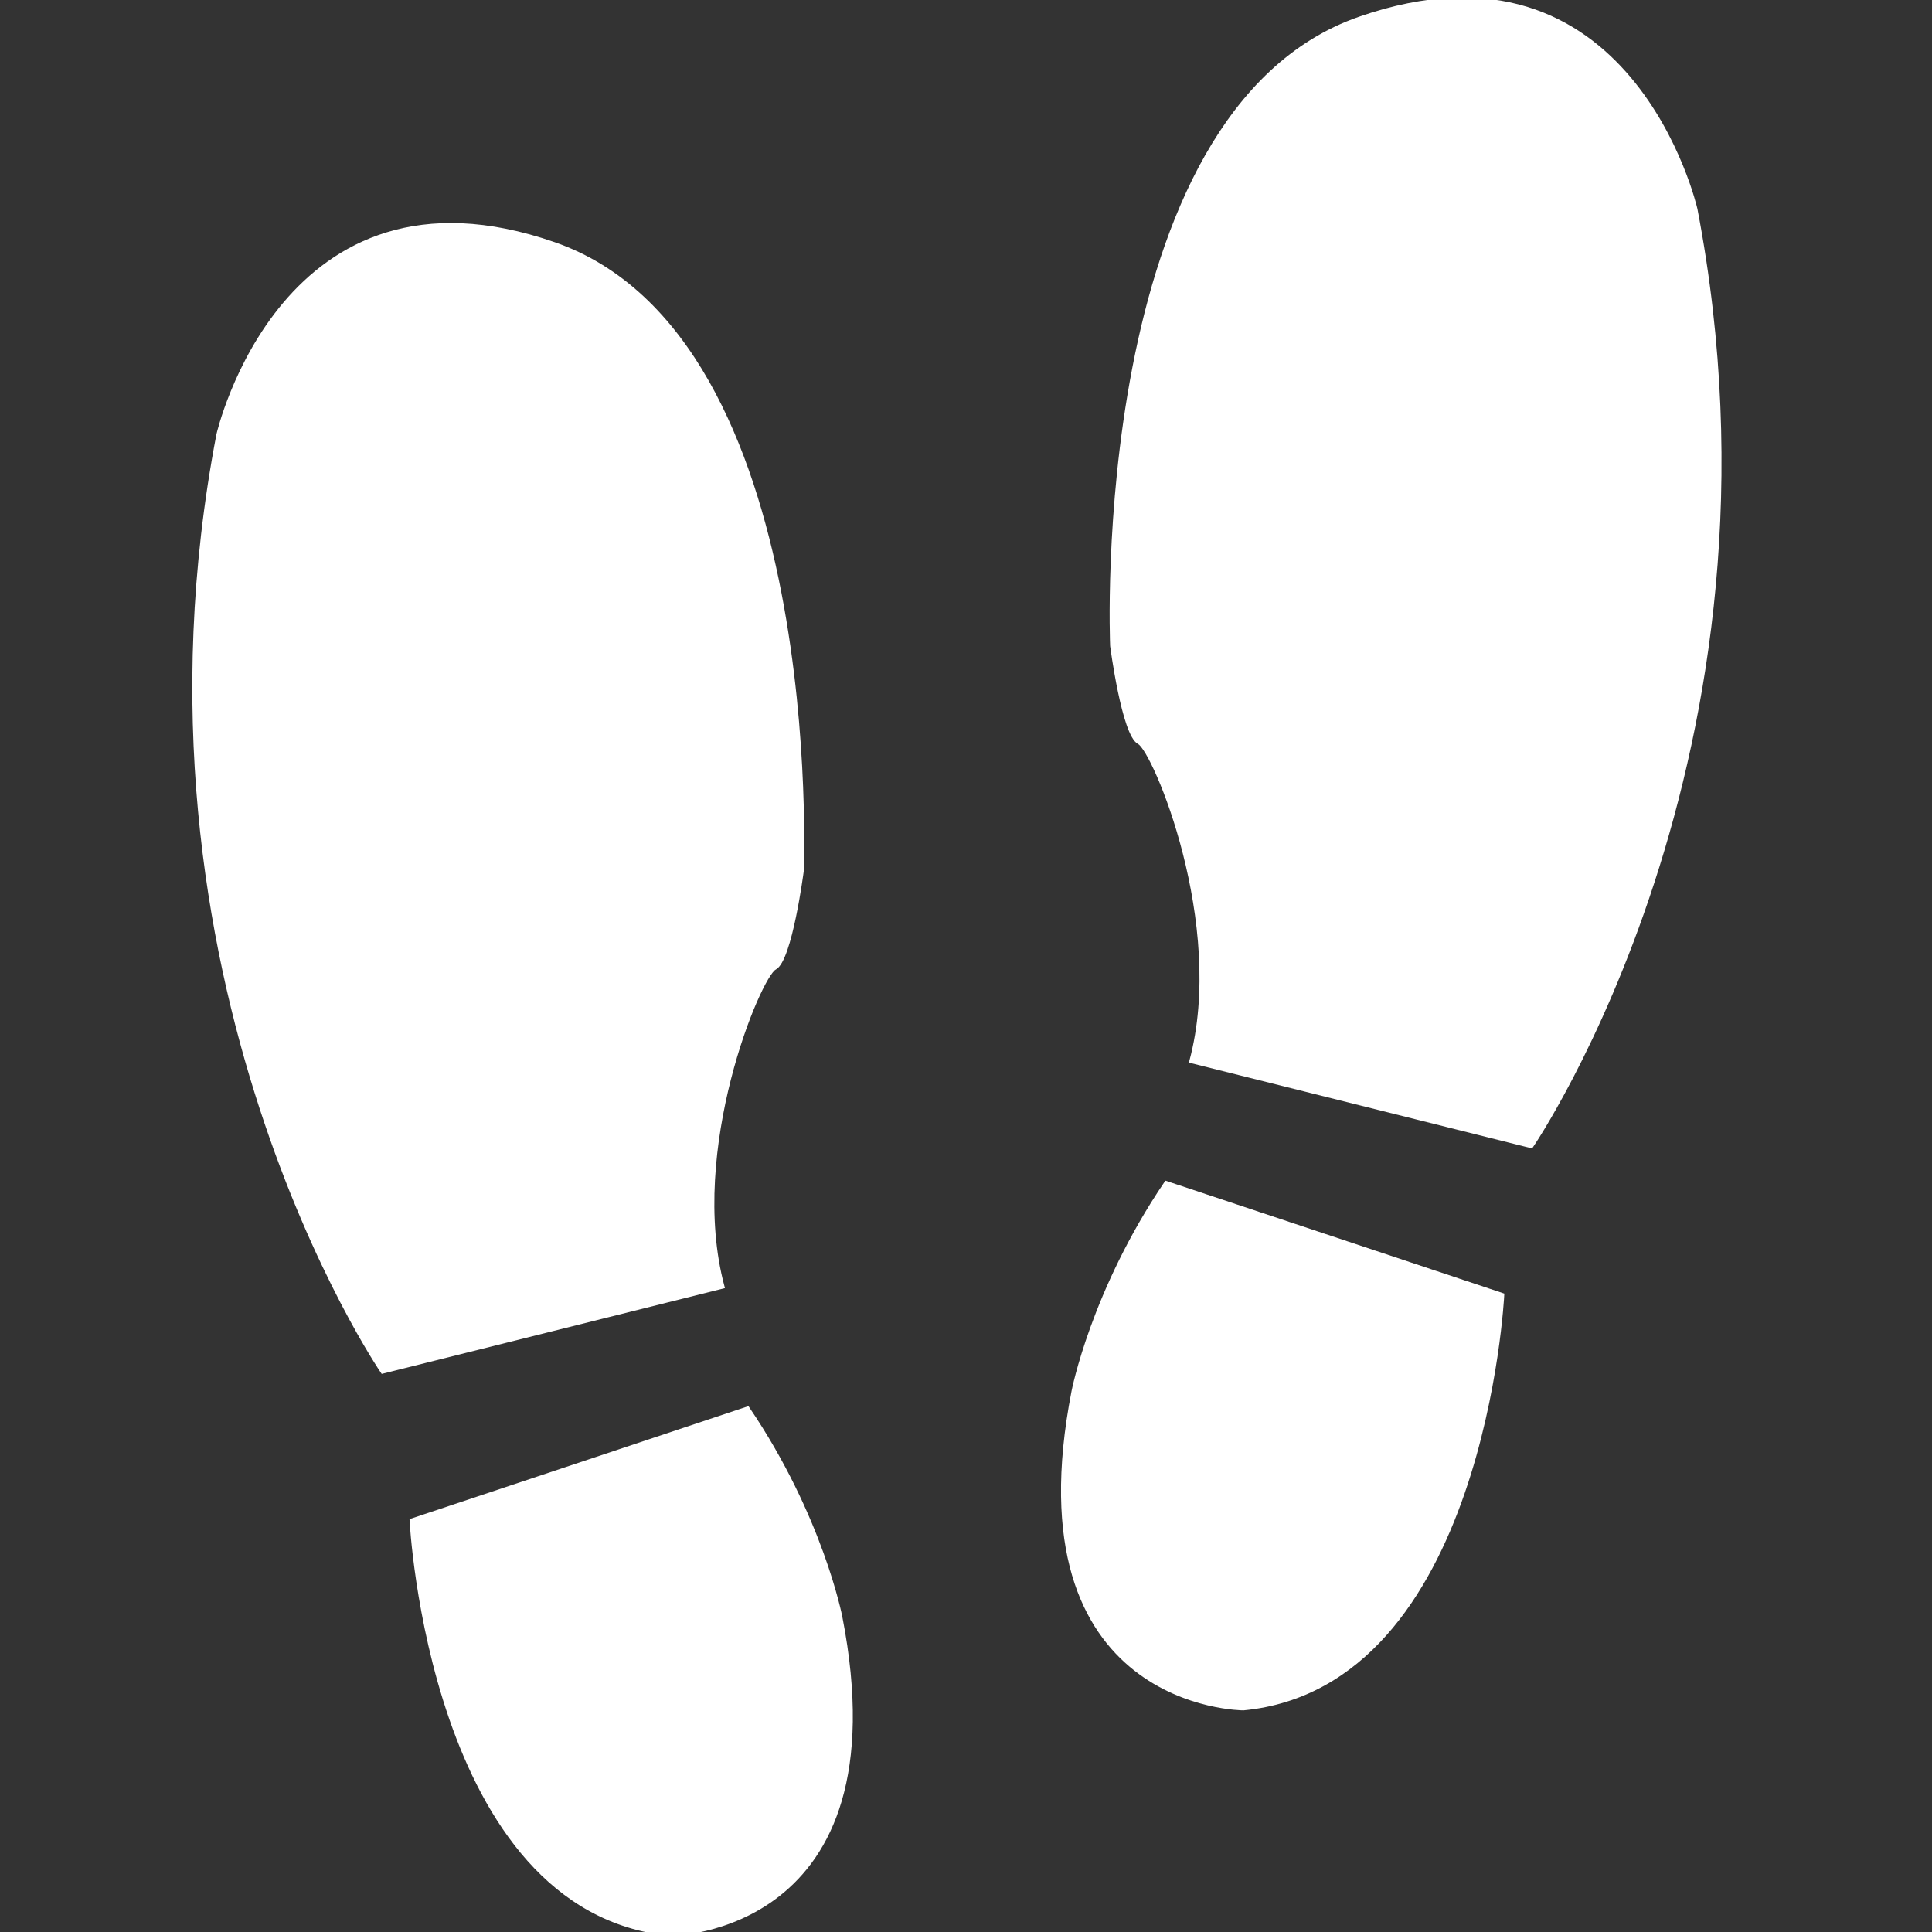 <?xml version="1.0" encoding="utf-8"?>
<!-- Generator: Adobe Illustrator 27.6.1, SVG Export Plug-In . SVG Version: 6.00 Build 0)  -->
<svg version="1.1" xmlns="http://www.w3.org/2000/svg" xmlns:xlink="http://www.w3.org/1999/xlink" x="0px" y="0px"
	 viewBox="0 0 500 500" style="enable-background:new 0 0 500 500;" xml:space="preserve">
<rect x="0" y="0" width="500" height="500" fill="#333333" stroke="none"/>
<style type="text/css">
	.st0{fill:#FFFFFF;stroke:#FFFFFF;stroke-miterlimit:10;}
</style>
<g id="Layer_1">
</g>
<g id="Layer_2">
	<path class="st0" d="M187,333l-88,22c0,0-69.5-101.5-42.5-242.5c0,0,16.79-73.69,86.89-49.35S207.5,225.5,207.5,225.5s-3,23-7,25
		S177.5,297.5,187,333z"/>
	<path class="st0" d="M193.5,364.5l-87,29c0,0,5,101,67,107c0,0,60,0,44-82C217.5,418.5,212.5,392.5,193.5,364.5z"/>
	<path class="st0" d="M308.3,274.64l88,22c0,0,69.5-101.5,42.5-242.5c0,0-16.79-73.69-86.89-49.35S287.8,167.14,287.8,167.14
		s3,23,7,25S317.8,239.14,308.3,274.64z"/>
	<path class="st0" d="M301.8,306.14l87,29c0,0-5,101-67,107c0,0-60,0-44-82C277.8,360.14,282.8,334.14,301.8,306.14z"/>
</g>
</svg>
